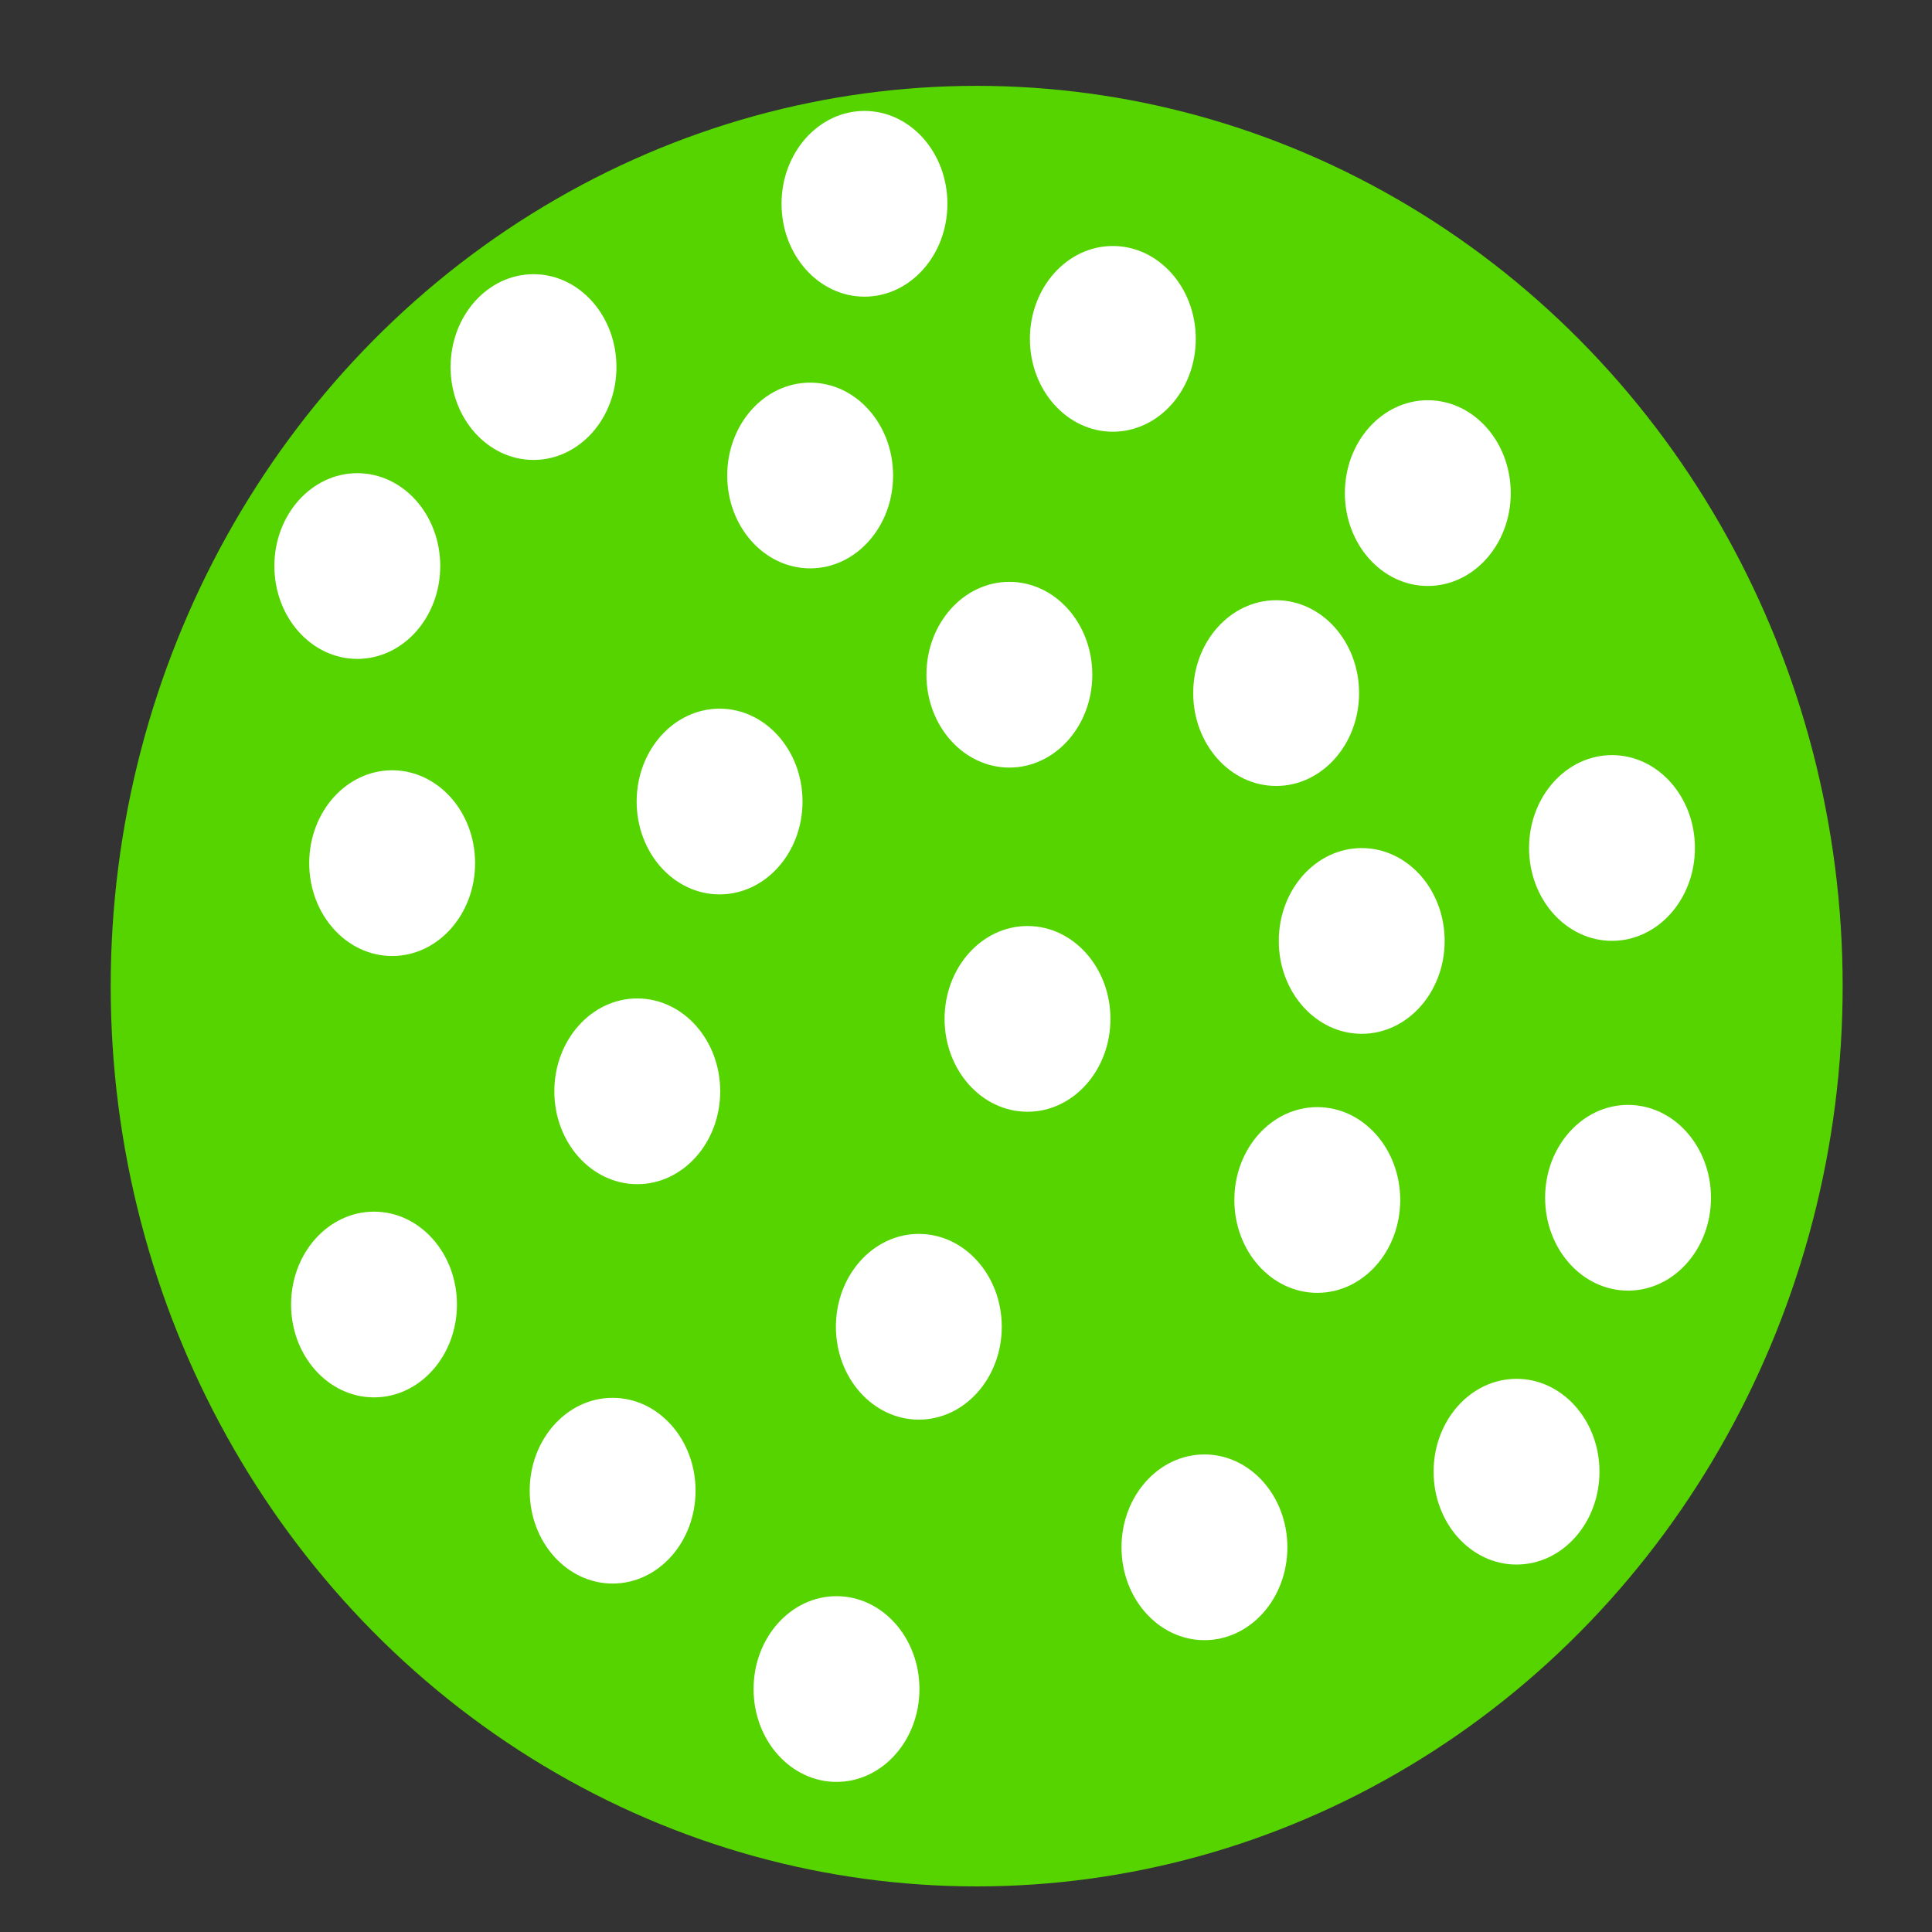 <?xml version="1.0" encoding="UTF-8" standalone="no"?>
<!-- Created with Inkscape (http://www.inkscape.org/) -->

<svg
   width="160pt"
   height="160pt"
   viewBox="0 0 56.444 56.444"
   version="1.1"
   id="svg5"
   inkscape:version="1.1.2 (1:1.1+202202050950+0a00cf5339)"
   sodipodi:docname="density5.svg"
   xmlns:inkscape="http://www.inkscape.org/namespaces/inkscape"
   xmlns:sodipodi="http://sodipodi.sourceforge.net/DTD/sodipodi-0.dtd"
   xmlns="http://www.w3.org/2000/svg"
   xmlns:svg="http://www.w3.org/2000/svg">
  <rect x="0" y="0" width="56.444" height="56.444" fill="#333333" stroke="none"/>
  <sodipodi:namedview
     id="namedview7"
     pagecolor="#ffffff"
     bordercolor="#666666"
     borderopacity="1.0"
     inkscape:pageshadow="2"
     inkscape:pageopacity="0.0"
     inkscape:pagecheckerboard="0"
     inkscape:document-units="mm"
     showgrid="false"
     height="160pt"
     units="pt"
     inkscape:zoom="0.50689534"
     inkscape:cx="394.55877"
     inkscape:cy="343.26613"
     inkscape:window-width="1332"
     inkscape:window-height="615"
     inkscape:window-x="282"
     inkscape:window-y="36"
     inkscape:window-maximized="0"
     inkscape:current-layer="layer1" />
  <defs
     id="defs2" />
  <g
     inkscape:label="Layer 1"
     inkscape:groupmode="layer"
     id="layer1">
    <ellipse
       style="fill:#55d400;stroke-width:0.265"
       id="path846"
       cx="28.534"
       cy="28.81"
       rx="25.3"
       ry="26.302" />
    <ellipse
       style="fill:#ffffff;stroke-width:0.142"
       id="path994"
       cx="17.898"
       cy="43.551"
       rx="2.423"
       ry="2.713" />
    <ellipse
       style="fill:#ffffff;stroke-width:0.142"
       id="path994-7-2"
       cx="47.564"
       cy="34.993"
       rx="2.423"
       ry="2.713" />
    <ellipse
       style="fill:#ffffff;stroke-width:0.142"
       id="path994-6"
       cx="15.587"
       cy="10.724"
       rx="2.423"
       ry="2.713" />
    <ellipse
       style="fill:#ffffff;stroke-width:0.142"
       id="path994-7"
       cx="37.283"
       cy="20.249"
       rx="2.423"
       ry="2.713" />
    <ellipse
       style="fill:#ffffff;stroke-width:0.142"
       id="path994-7-1"
       cx="18.618"
       cy="31.883"
       rx="2.423"
       ry="2.713" />
    <ellipse
       style="fill:#ffffff;stroke-width:0.142"
       id="path994-7-27"
       cx="24.439"
       cy="49.346"
       rx="2.423"
       ry="2.713" />
    <ellipse
       style="fill:#ffffff;stroke-width:0.142"
       id="path994-7-0"
       cx="47.095"
       cy="24.774"
       rx="2.423"
       ry="2.713" />
    <ellipse
       style="fill:#ffffff;stroke-width:0.142"
       id="path994-7-0-9"
       cx="21.023"
       cy="23.417"
       rx="2.423"
       ry="2.713" />
    <ellipse
       style="fill:#ffffff;stroke-width:0.142"
       id="path994-7-0-3"
       cx="30.019"
       cy="29.767"
       rx="2.423"
       ry="2.713" />
    <ellipse
       style="fill:#ffffff;stroke-width:0.142"
       id="path994-7-0-6"
       cx="26.844"
       cy="38.762"
       rx="2.423"
       ry="2.713" />
    <ellipse
       style="fill:#ffffff;stroke-width:0.142"
       id="path994-7-0-0"
       cx="38.485"
       cy="35.058"
       rx="2.423"
       ry="2.713" />
    <ellipse
       style="fill:#ffffff;stroke-width:0.142"
       id="path994-7-0-62"
       cx="10.439"
       cy="16.537"
       rx="2.423"
       ry="2.713" />
    <ellipse
       style="fill:#ffffff;stroke-width:0.142"
       id="path994-7-0-61"
       cx="23.669"
       cy="13.892"
       rx="2.423"
       ry="2.713" />
    <ellipse
       style="fill:#ffffff;stroke-width:0.142"
       id="path994-7-0-8"
       cx="29.489"
       cy="19.712"
       rx="2.423"
       ry="2.713" />
    <ellipse
       style="fill:#ffffff;stroke-width:0.142"
       id="path994-7-0-7"
       cx="25.256"
       cy="5.954"
       rx="2.423"
       ry="2.713" />
    <ellipse
       style="fill:#ffffff;stroke-width:0.142"
       id="path994-7-0-92"
       cx="44.306"
       cy="42.996"
       rx="2.423"
       ry="2.713" />
    <ellipse
       style="fill:#ffffff;stroke-width:0.142"
       id="path994-7-5"
       cx="35.188"
       cy="45.205"
       rx="2.423"
       ry="2.713" />
    <ellipse
       style="fill:#ffffff;stroke-width:0.142"
       id="path994-7-3"
       cx="41.714"
       cy="14.406"
       rx="2.423"
       ry="2.713" />
    <ellipse
       style="fill:#ffffff;stroke-width:0.142"
       id="path994-7-56"
       cx="11.457"
       cy="25.217"
       rx="2.423"
       ry="2.713" />
    <ellipse
       style="fill:#ffffff;stroke-width:0.142"
       id="path994-3"
       cx="32.512"
       cy="9.9"
       rx="2.423"
       ry="2.713" />
    <ellipse
       style="fill:#ffffff;stroke-width:0.142"
       id="path994-7-9"
       cx="10.927"
       cy="38.112"
       rx="2.423"
       ry="2.713" />
    <ellipse
       style="fill:#ffffff;stroke-width:0.142"
       id="path994-7-0-02"
       cx="39.783"
       cy="27.49"
       rx="2.423"
       ry="2.713" />
  </g>
</svg>
